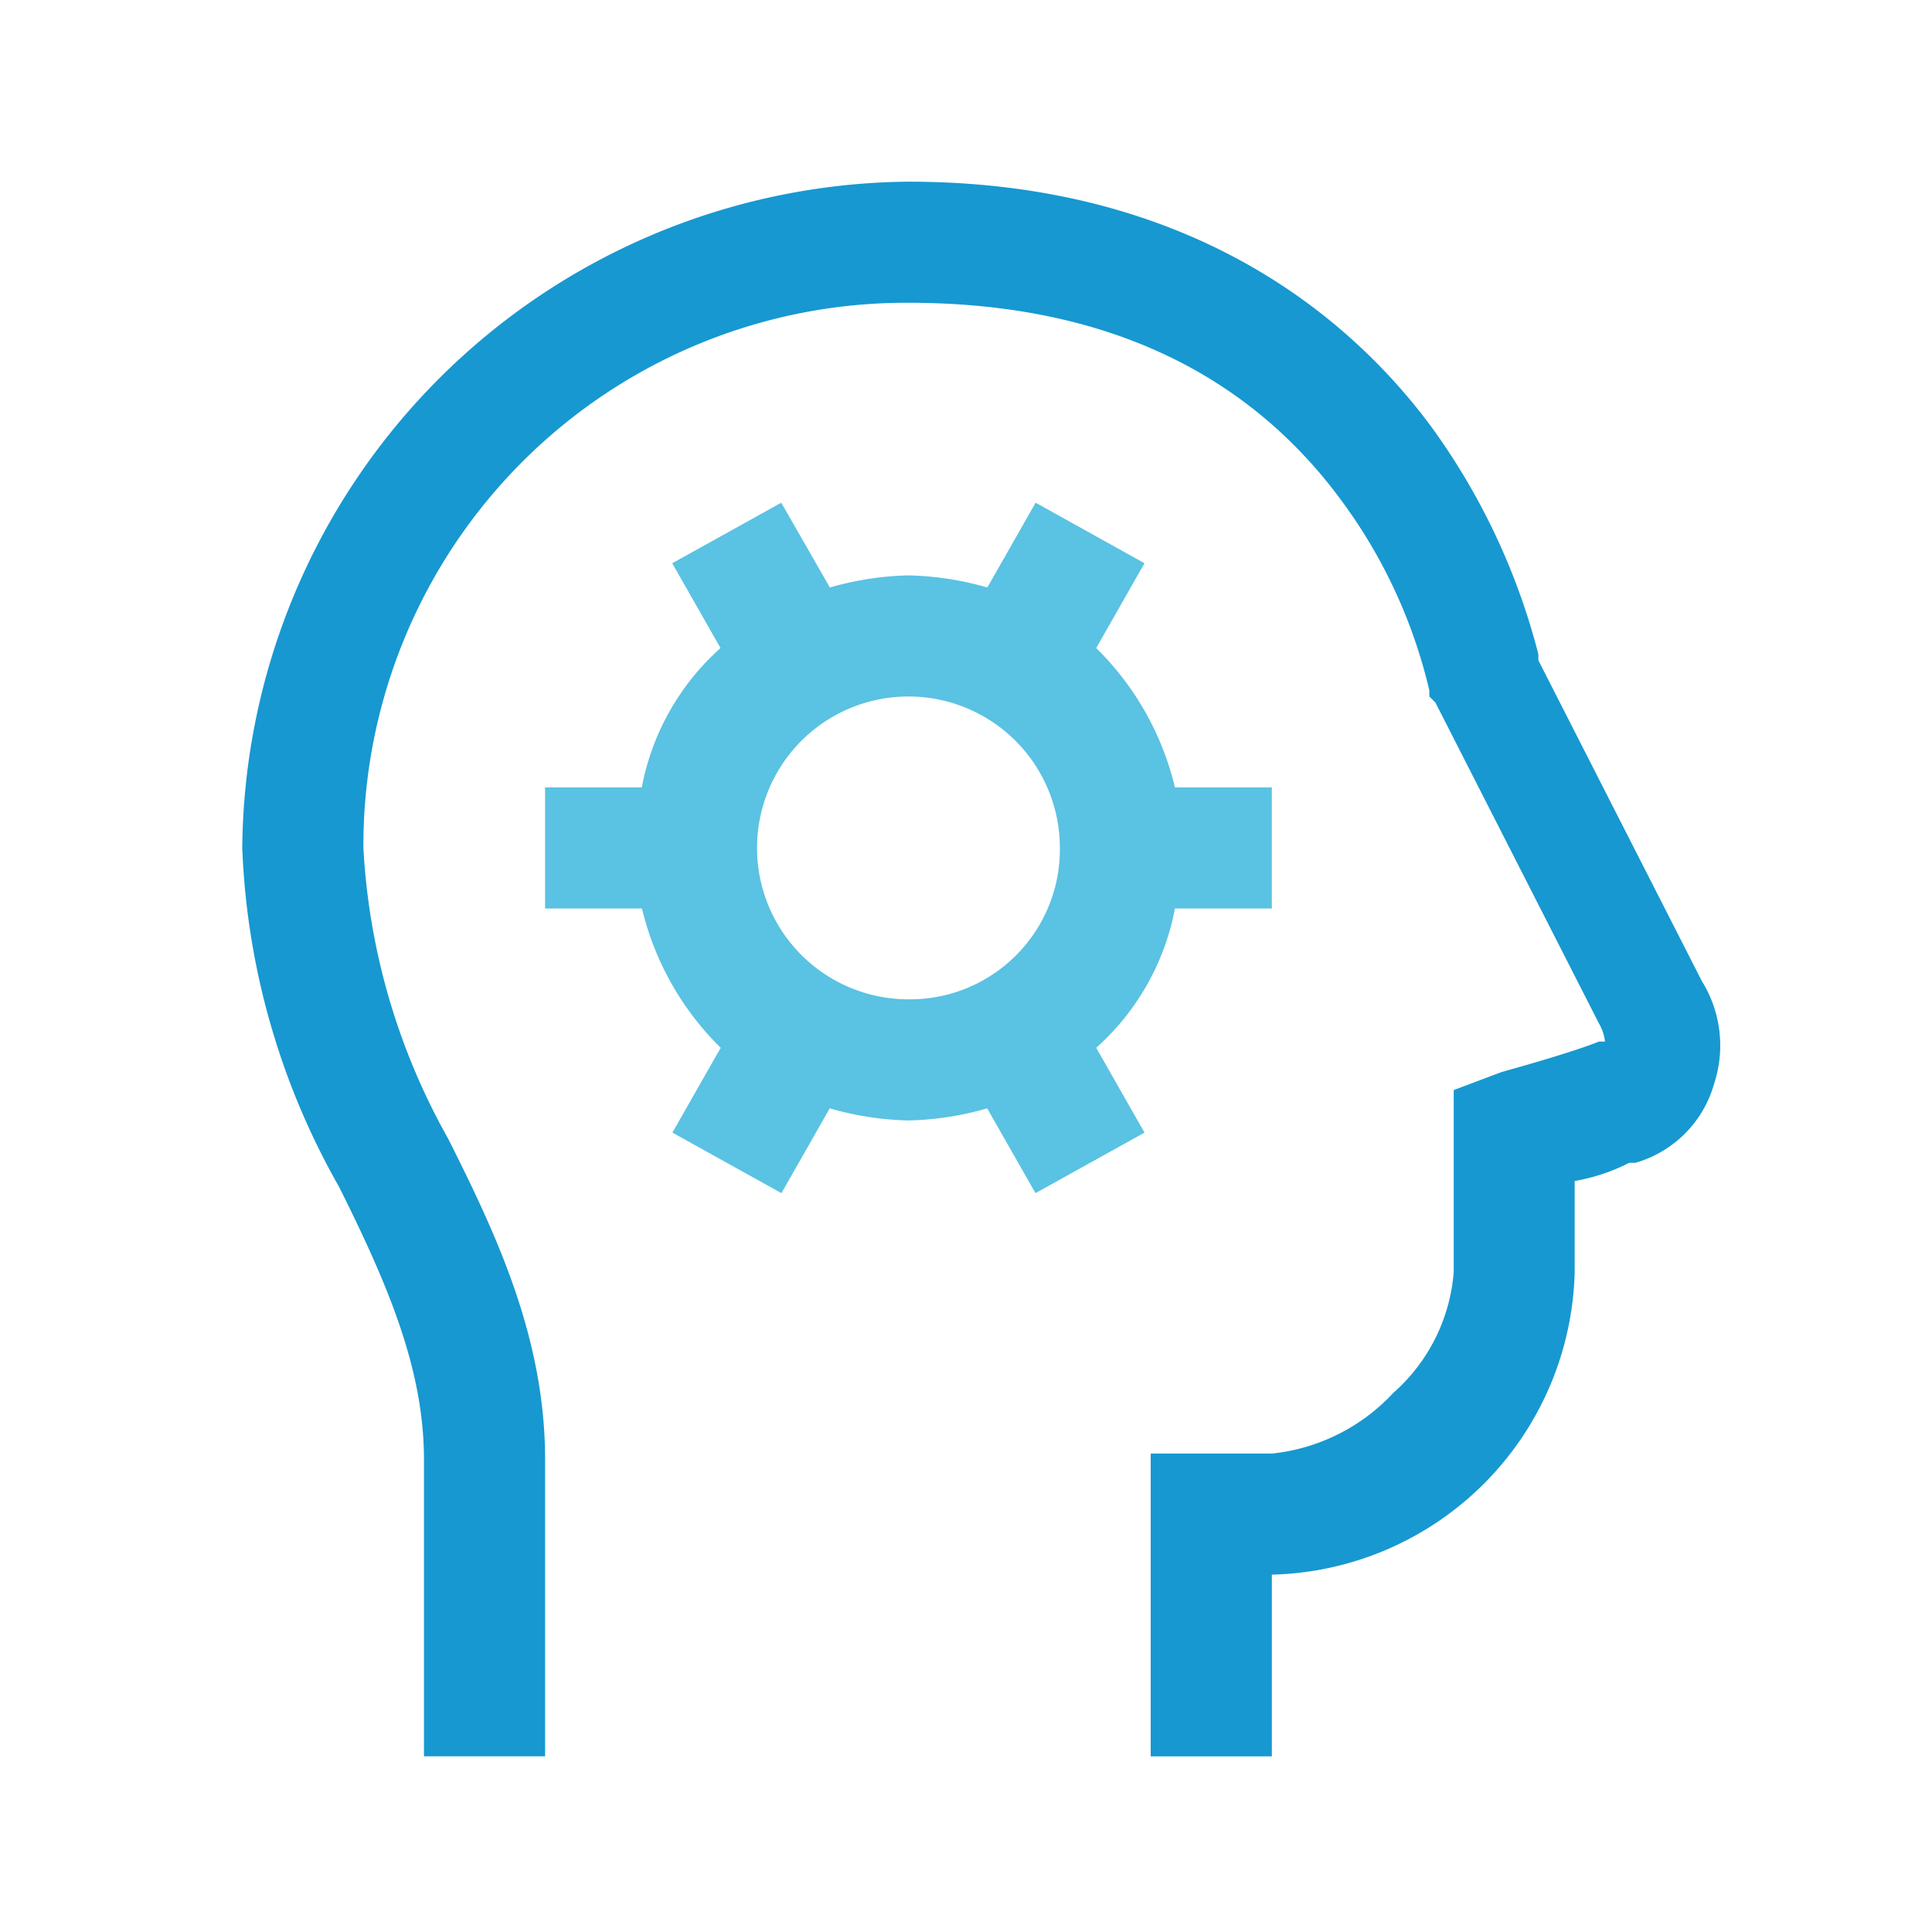 <svg id="ic_mengapa_pengalaman" xmlns="http://www.w3.org/2000/svg" viewBox="0 0 56 56">
  <defs>
    <style>
      .cls-1 {
        fill: none;
      }

      .cls-2 {
        fill: #1798d1;
      }

      .cls-3 {
        fill: #5ac2e2;
      }
    </style>
  </defs>
  <rect id="Rectangle_8" data-name="Rectangle 8" class="cls-1" width="56" height="56"/>
  <path id="Path_48" data-name="Path 48" class="cls-2" d="M23.31,3A19.482,19.482,0,0,0,4,22.31a21.514,21.514,0,0,0,2.809,9.831c1.4,2.809,2.458,5.266,2.458,7.9v8.6h3.511v-8.6c0-3.511-1.4-6.5-2.809-9.3A19.28,19.28,0,0,1,7.511,22.31a15.734,15.734,0,0,1,15.8-15.8c6.671,0,10.357,2.809,12.464,5.618a15.03,15.03,0,0,1,2.633,5.618v.176l.176.176,4.74,9.3a1.359,1.359,0,0,1,.176.527h-.176c-.878.351-2.809.878-2.809.878l-1.4.527V34.6a5.207,5.207,0,0,1-1.755,3.511,5.587,5.587,0,0,1-3.511,1.755H30.332v8.777h3.511V43.376A9,9,0,0,0,42.621,34.6V31.966a5.579,5.579,0,0,0,1.58-.527h.176a3.315,3.315,0,0,0,2.282-2.282,3.54,3.54,0,0,0-.351-2.984h0l-4.74-9.3v-.176a19.372,19.372,0,0,0-3.16-6.671C35.774,6.511,31.034,3,23.31,3Z" transform="translate(3.022 2.266)"/>
  <path id="Path_49" data-name="Path 49" class="cls-3" d="M27.257,16.551a8.4,8.4,0,0,0-2.282-4.038l1.4-2.458L23.219,8.3l-1.4,2.458a8.894,8.894,0,0,0-2.282-.351,8.894,8.894,0,0,0-2.282.351L15.846,8.3l-3.16,1.755,1.4,2.458a7.2,7.2,0,0,0-2.282,4.038H9v3.511h2.809A8.4,8.4,0,0,0,14.091,24.1l-1.4,2.458,3.16,1.755,1.4-2.458a8.894,8.894,0,0,0,2.282.351,8.894,8.894,0,0,0,2.282-.351l1.4,2.458,3.16-1.755-1.4-2.458a7.2,7.2,0,0,0,2.282-4.038h2.809V16.551H27.257Zm-7.724,6.144a4.389,4.389,0,1,1,4.389-4.389A4.346,4.346,0,0,1,19.533,22.695Z" transform="translate(6.799 6.271)"/>
</svg>

